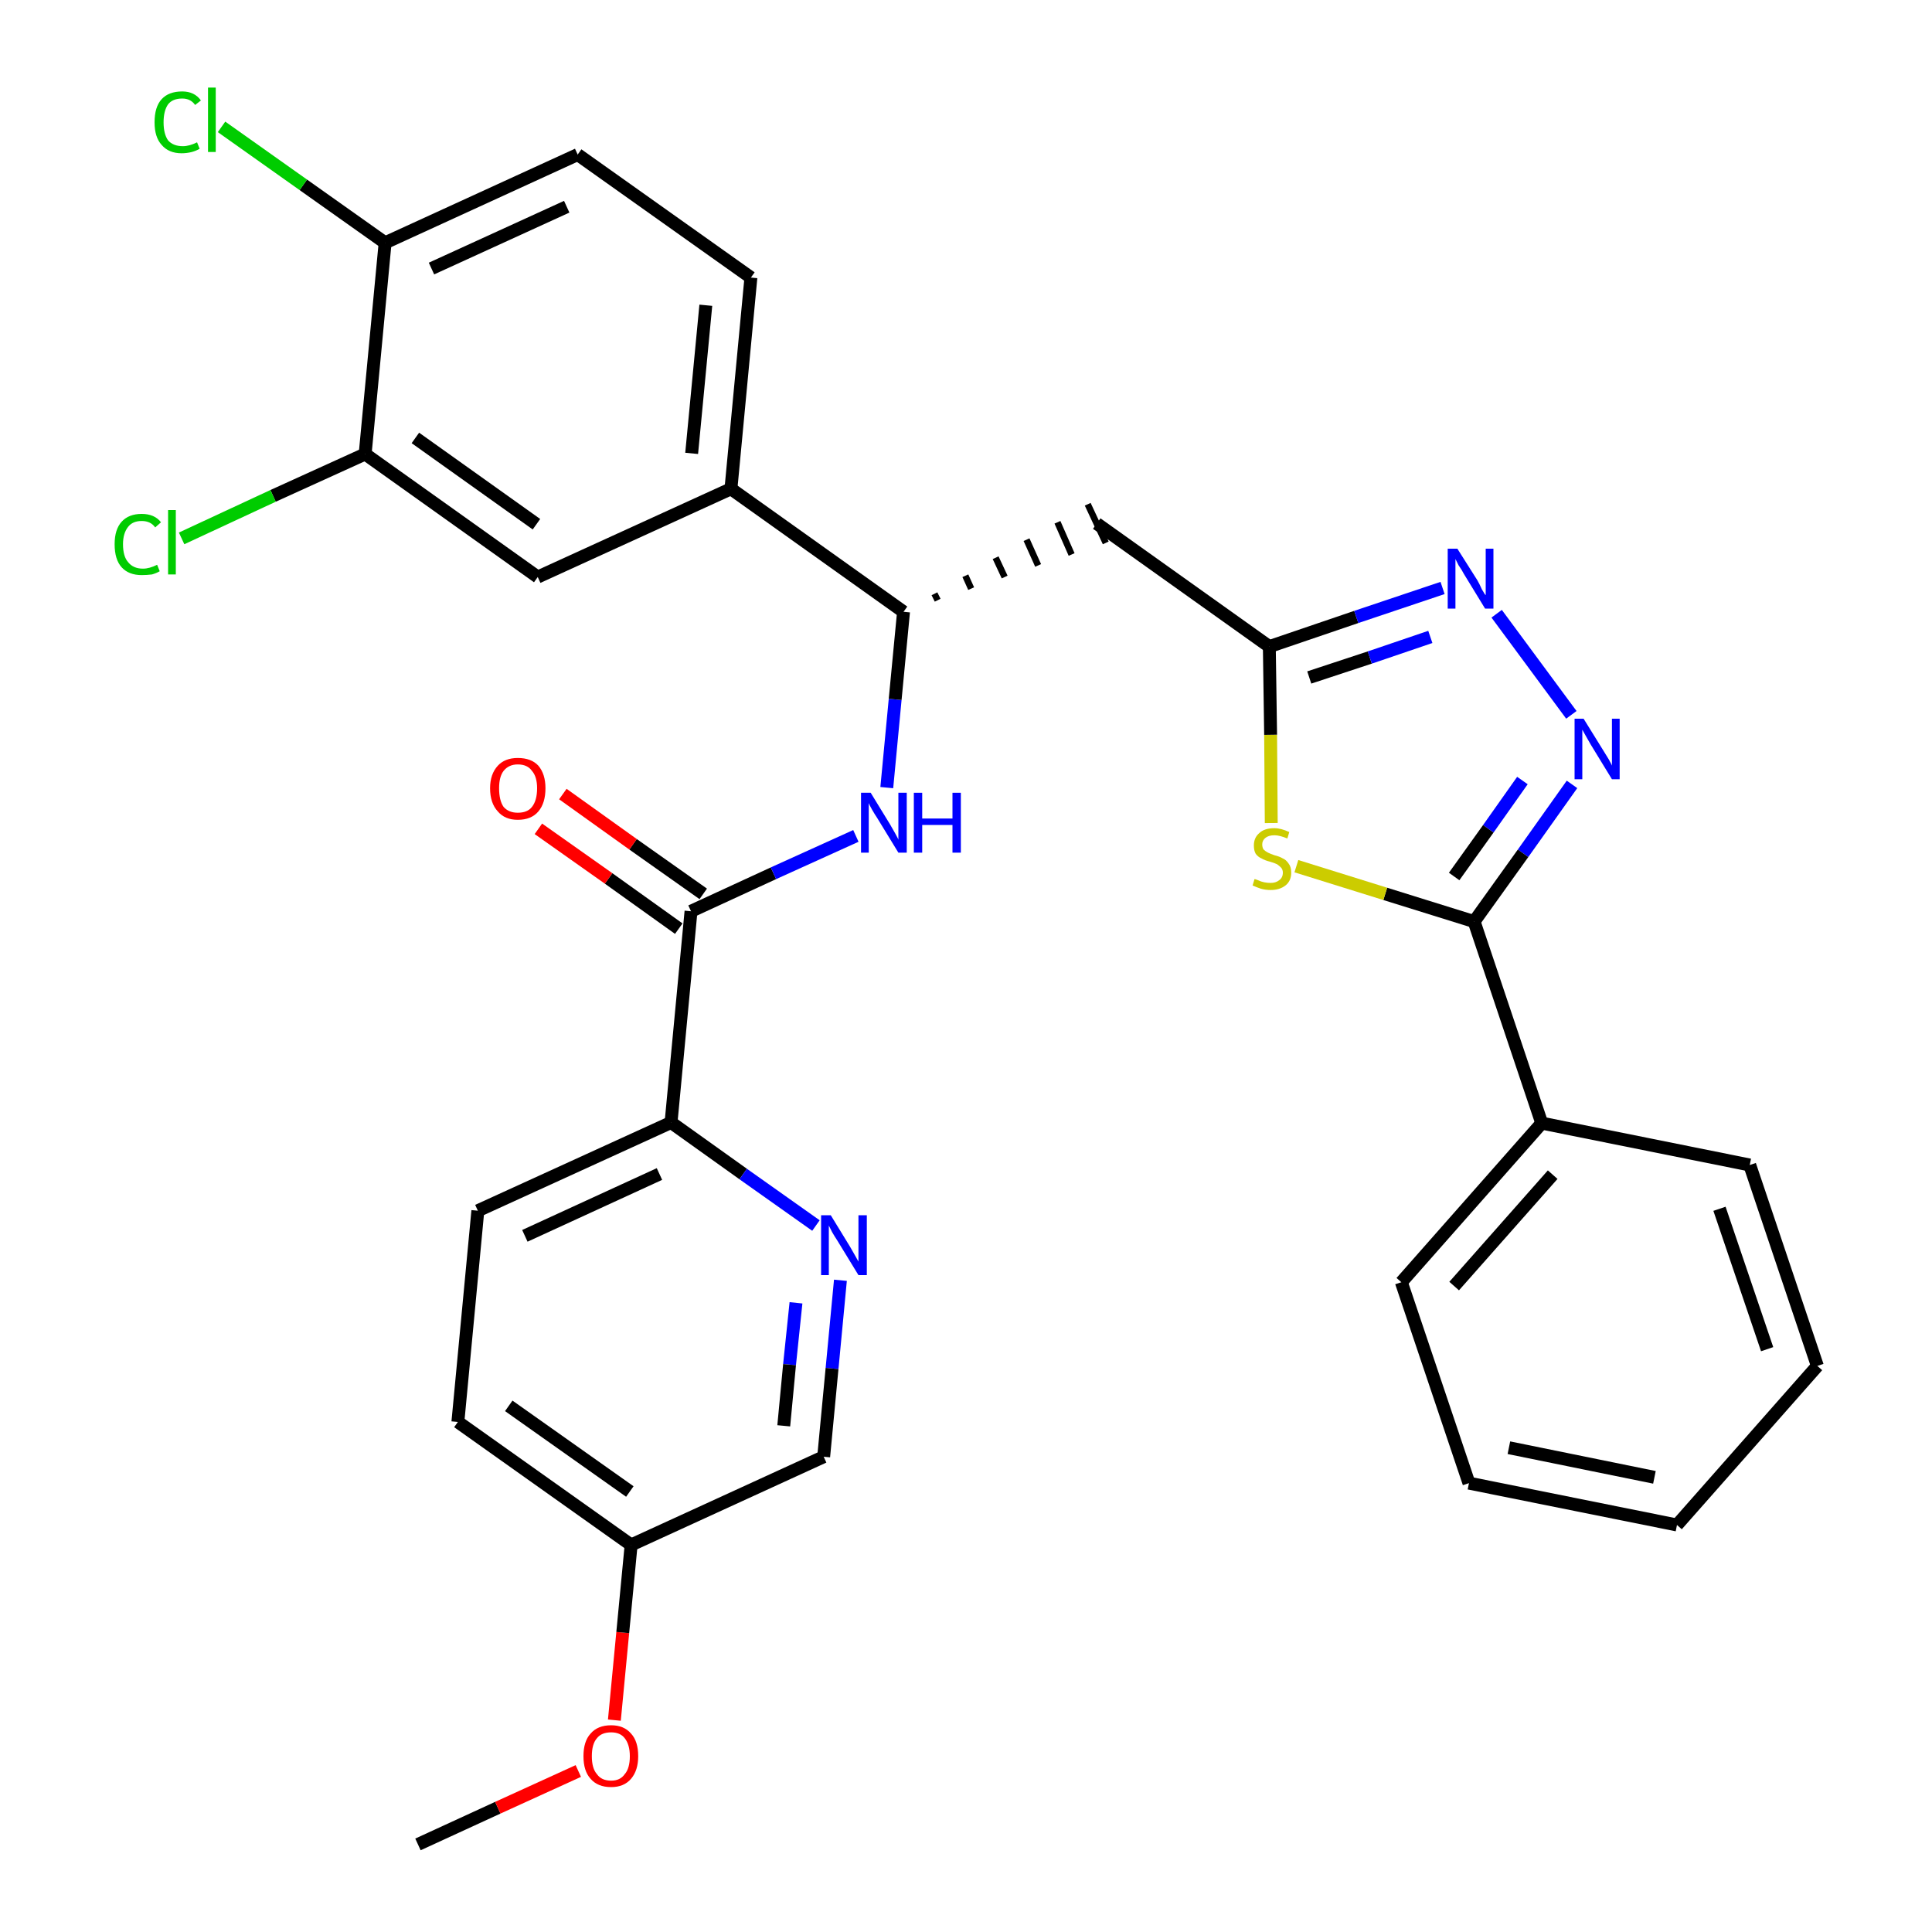 <?xml version='1.0' encoding='iso-8859-1'?>
<svg version='1.1' baseProfile='full'
              xmlns='http://www.w3.org/2000/svg'
                      xmlns:rdkit='http://www.rdkit.org/xml'
                      xmlns:xlink='http://www.w3.org/1999/xlink'
                  xml:space='preserve'
width='300px' height='300px' viewBox='0 0 300 300'>
<!-- END OF HEADER -->
<path class='bond-0 atom-0 atom-1' d='M 64.9,286.4 L 77.3,280.7' style='fill:none;fill-rule:evenodd;stroke:#000000;stroke-width:2.0px;stroke-linecap:butt;stroke-linejoin:miter;stroke-opacity:1' />
<path class='bond-0 atom-0 atom-1' d='M 77.3,280.7 L 89.8,275.0' style='fill:none;fill-rule:evenodd;stroke:#FF0000;stroke-width:2.0px;stroke-linecap:butt;stroke-linejoin:miter;stroke-opacity:1' />
<path class='bond-1 atom-1 atom-2' d='M 95.4,267.1 L 96.7,253.5' style='fill:none;fill-rule:evenodd;stroke:#FF0000;stroke-width:2.0px;stroke-linecap:butt;stroke-linejoin:miter;stroke-opacity:1' />
<path class='bond-1 atom-1 atom-2' d='M 96.7,253.5 L 98.0,239.9' style='fill:none;fill-rule:evenodd;stroke:#000000;stroke-width:2.0px;stroke-linecap:butt;stroke-linejoin:miter;stroke-opacity:1' />
<path class='bond-2 atom-2 atom-3' d='M 98.0,239.9 L 71.1,220.8' style='fill:none;fill-rule:evenodd;stroke:#000000;stroke-width:2.0px;stroke-linecap:butt;stroke-linejoin:miter;stroke-opacity:1' />
<path class='bond-2 atom-2 atom-3' d='M 97.8,231.6 L 79.0,218.3' style='fill:none;fill-rule:evenodd;stroke:#000000;stroke-width:2.0px;stroke-linecap:butt;stroke-linejoin:miter;stroke-opacity:1' />
<path class='bond-31 atom-31 atom-2' d='M 127.9,226.2 L 98.0,239.9' style='fill:none;fill-rule:evenodd;stroke:#000000;stroke-width:2.0px;stroke-linecap:butt;stroke-linejoin:miter;stroke-opacity:1' />
<path class='bond-3 atom-3 atom-4' d='M 71.1,220.8 L 74.2,188.0' style='fill:none;fill-rule:evenodd;stroke:#000000;stroke-width:2.0px;stroke-linecap:butt;stroke-linejoin:miter;stroke-opacity:1' />
<path class='bond-4 atom-4 atom-5' d='M 74.2,188.0 L 104.2,174.3' style='fill:none;fill-rule:evenodd;stroke:#000000;stroke-width:2.0px;stroke-linecap:butt;stroke-linejoin:miter;stroke-opacity:1' />
<path class='bond-4 atom-4 atom-5' d='M 81.5,191.9 L 102.4,182.3' style='fill:none;fill-rule:evenodd;stroke:#000000;stroke-width:2.0px;stroke-linecap:butt;stroke-linejoin:miter;stroke-opacity:1' />
<path class='bond-5 atom-5 atom-6' d='M 104.2,174.3 L 107.3,141.5' style='fill:none;fill-rule:evenodd;stroke:#000000;stroke-width:2.0px;stroke-linecap:butt;stroke-linejoin:miter;stroke-opacity:1' />
<path class='bond-29 atom-5 atom-30' d='M 104.2,174.3 L 115.4,182.3' style='fill:none;fill-rule:evenodd;stroke:#000000;stroke-width:2.0px;stroke-linecap:butt;stroke-linejoin:miter;stroke-opacity:1' />
<path class='bond-29 atom-5 atom-30' d='M 115.4,182.3 L 126.7,190.3' style='fill:none;fill-rule:evenodd;stroke:#0000FF;stroke-width:2.0px;stroke-linecap:butt;stroke-linejoin:miter;stroke-opacity:1' />
<path class='bond-6 atom-6 atom-7' d='M 109.2,138.8 L 98.3,131.1' style='fill:none;fill-rule:evenodd;stroke:#000000;stroke-width:2.0px;stroke-linecap:butt;stroke-linejoin:miter;stroke-opacity:1' />
<path class='bond-6 atom-6 atom-7' d='M 98.3,131.1 L 87.4,123.3' style='fill:none;fill-rule:evenodd;stroke:#FF0000;stroke-width:2.0px;stroke-linecap:butt;stroke-linejoin:miter;stroke-opacity:1' />
<path class='bond-6 atom-6 atom-7' d='M 105.4,144.2 L 94.5,136.4' style='fill:none;fill-rule:evenodd;stroke:#000000;stroke-width:2.0px;stroke-linecap:butt;stroke-linejoin:miter;stroke-opacity:1' />
<path class='bond-6 atom-6 atom-7' d='M 94.5,136.4 L 83.6,128.7' style='fill:none;fill-rule:evenodd;stroke:#FF0000;stroke-width:2.0px;stroke-linecap:butt;stroke-linejoin:miter;stroke-opacity:1' />
<path class='bond-7 atom-6 atom-8' d='M 107.3,141.5 L 120.1,135.6' style='fill:none;fill-rule:evenodd;stroke:#000000;stroke-width:2.0px;stroke-linecap:butt;stroke-linejoin:miter;stroke-opacity:1' />
<path class='bond-7 atom-6 atom-8' d='M 120.1,135.6 L 132.9,129.8' style='fill:none;fill-rule:evenodd;stroke:#0000FF;stroke-width:2.0px;stroke-linecap:butt;stroke-linejoin:miter;stroke-opacity:1' />
<path class='bond-8 atom-8 atom-9' d='M 137.7,122.3 L 139.0,108.6' style='fill:none;fill-rule:evenodd;stroke:#0000FF;stroke-width:2.0px;stroke-linecap:butt;stroke-linejoin:miter;stroke-opacity:1' />
<path class='bond-8 atom-8 atom-9' d='M 139.0,108.6 L 140.3,95.0' style='fill:none;fill-rule:evenodd;stroke:#000000;stroke-width:2.0px;stroke-linecap:butt;stroke-linejoin:miter;stroke-opacity:1' />
<path class='bond-9 atom-9 atom-10' d='M 145.6,93.2 L 145.1,92.2' style='fill:none;fill-rule:evenodd;stroke:#000000;stroke-width:1.0px;stroke-linecap:butt;stroke-linejoin:miter;stroke-opacity:1' />
<path class='bond-9 atom-9 atom-10' d='M 150.8,91.4 L 149.9,89.4' style='fill:none;fill-rule:evenodd;stroke:#000000;stroke-width:1.0px;stroke-linecap:butt;stroke-linejoin:miter;stroke-opacity:1' />
<path class='bond-9 atom-9 atom-10' d='M 156.0,89.6 L 154.6,86.6' style='fill:none;fill-rule:evenodd;stroke:#000000;stroke-width:1.0px;stroke-linecap:butt;stroke-linejoin:miter;stroke-opacity:1' />
<path class='bond-9 atom-9 atom-10' d='M 161.2,87.8 L 159.4,83.8' style='fill:none;fill-rule:evenodd;stroke:#000000;stroke-width:1.0px;stroke-linecap:butt;stroke-linejoin:miter;stroke-opacity:1' />
<path class='bond-9 atom-9 atom-10' d='M 166.4,86.1 L 164.2,81.1' style='fill:none;fill-rule:evenodd;stroke:#000000;stroke-width:1.0px;stroke-linecap:butt;stroke-linejoin:miter;stroke-opacity:1' />
<path class='bond-9 atom-9 atom-10' d='M 171.7,84.3 L 168.9,78.3' style='fill:none;fill-rule:evenodd;stroke:#000000;stroke-width:1.0px;stroke-linecap:butt;stroke-linejoin:miter;stroke-opacity:1' />
<path class='bond-21 atom-9 atom-22' d='M 140.3,95.0 L 113.5,75.9' style='fill:none;fill-rule:evenodd;stroke:#000000;stroke-width:2.0px;stroke-linecap:butt;stroke-linejoin:miter;stroke-opacity:1' />
<path class='bond-10 atom-10 atom-11' d='M 170.3,81.3 L 197.1,100.4' style='fill:none;fill-rule:evenodd;stroke:#000000;stroke-width:2.0px;stroke-linecap:butt;stroke-linejoin:miter;stroke-opacity:1' />
<path class='bond-11 atom-11 atom-12' d='M 197.1,100.4 L 210.6,95.8' style='fill:none;fill-rule:evenodd;stroke:#000000;stroke-width:2.0px;stroke-linecap:butt;stroke-linejoin:miter;stroke-opacity:1' />
<path class='bond-11 atom-11 atom-12' d='M 210.6,95.8 L 224.0,91.3' style='fill:none;fill-rule:evenodd;stroke:#0000FF;stroke-width:2.0px;stroke-linecap:butt;stroke-linejoin:miter;stroke-opacity:1' />
<path class='bond-11 atom-11 atom-12' d='M 203.3,105.2 L 212.7,102.1' style='fill:none;fill-rule:evenodd;stroke:#000000;stroke-width:2.0px;stroke-linecap:butt;stroke-linejoin:miter;stroke-opacity:1' />
<path class='bond-11 atom-11 atom-12' d='M 212.7,102.1 L 222.1,98.9' style='fill:none;fill-rule:evenodd;stroke:#0000FF;stroke-width:2.0px;stroke-linecap:butt;stroke-linejoin:miter;stroke-opacity:1' />
<path class='bond-32 atom-21 atom-11' d='M 197.4,127.8 L 197.3,114.1' style='fill:none;fill-rule:evenodd;stroke:#CCCC00;stroke-width:2.0px;stroke-linecap:butt;stroke-linejoin:miter;stroke-opacity:1' />
<path class='bond-32 atom-21 atom-11' d='M 197.3,114.1 L 197.1,100.4' style='fill:none;fill-rule:evenodd;stroke:#000000;stroke-width:2.0px;stroke-linecap:butt;stroke-linejoin:miter;stroke-opacity:1' />
<path class='bond-12 atom-12 atom-13' d='M 232.4,95.3 L 244.0,111.0' style='fill:none;fill-rule:evenodd;stroke:#0000FF;stroke-width:2.0px;stroke-linecap:butt;stroke-linejoin:miter;stroke-opacity:1' />
<path class='bond-13 atom-13 atom-14' d='M 244.1,121.8 L 236.5,132.5' style='fill:none;fill-rule:evenodd;stroke:#0000FF;stroke-width:2.0px;stroke-linecap:butt;stroke-linejoin:miter;stroke-opacity:1' />
<path class='bond-13 atom-13 atom-14' d='M 236.5,132.5 L 228.9,143.1' style='fill:none;fill-rule:evenodd;stroke:#000000;stroke-width:2.0px;stroke-linecap:butt;stroke-linejoin:miter;stroke-opacity:1' />
<path class='bond-13 atom-13 atom-14' d='M 236.4,121.2 L 231.1,128.7' style='fill:none;fill-rule:evenodd;stroke:#0000FF;stroke-width:2.0px;stroke-linecap:butt;stroke-linejoin:miter;stroke-opacity:1' />
<path class='bond-13 atom-13 atom-14' d='M 231.1,128.7 L 225.8,136.1' style='fill:none;fill-rule:evenodd;stroke:#000000;stroke-width:2.0px;stroke-linecap:butt;stroke-linejoin:miter;stroke-opacity:1' />
<path class='bond-14 atom-14 atom-15' d='M 228.9,143.1 L 239.4,174.4' style='fill:none;fill-rule:evenodd;stroke:#000000;stroke-width:2.0px;stroke-linecap:butt;stroke-linejoin:miter;stroke-opacity:1' />
<path class='bond-20 atom-14 atom-21' d='M 228.9,143.1 L 215.1,138.8' style='fill:none;fill-rule:evenodd;stroke:#000000;stroke-width:2.0px;stroke-linecap:butt;stroke-linejoin:miter;stroke-opacity:1' />
<path class='bond-20 atom-14 atom-21' d='M 215.1,138.8 L 201.3,134.5' style='fill:none;fill-rule:evenodd;stroke:#CCCC00;stroke-width:2.0px;stroke-linecap:butt;stroke-linejoin:miter;stroke-opacity:1' />
<path class='bond-15 atom-15 atom-16' d='M 239.4,174.4 L 217.6,199.1' style='fill:none;fill-rule:evenodd;stroke:#000000;stroke-width:2.0px;stroke-linecap:butt;stroke-linejoin:miter;stroke-opacity:1' />
<path class='bond-15 atom-15 atom-16' d='M 241.1,182.4 L 225.8,199.7' style='fill:none;fill-rule:evenodd;stroke:#000000;stroke-width:2.0px;stroke-linecap:butt;stroke-linejoin:miter;stroke-opacity:1' />
<path class='bond-34 atom-20 atom-15' d='M 271.7,180.9 L 239.4,174.4' style='fill:none;fill-rule:evenodd;stroke:#000000;stroke-width:2.0px;stroke-linecap:butt;stroke-linejoin:miter;stroke-opacity:1' />
<path class='bond-16 atom-16 atom-17' d='M 217.6,199.1 L 228.1,230.3' style='fill:none;fill-rule:evenodd;stroke:#000000;stroke-width:2.0px;stroke-linecap:butt;stroke-linejoin:miter;stroke-opacity:1' />
<path class='bond-17 atom-17 atom-18' d='M 228.1,230.3 L 260.4,236.8' style='fill:none;fill-rule:evenodd;stroke:#000000;stroke-width:2.0px;stroke-linecap:butt;stroke-linejoin:miter;stroke-opacity:1' />
<path class='bond-17 atom-17 atom-18' d='M 234.3,224.8 L 256.9,229.4' style='fill:none;fill-rule:evenodd;stroke:#000000;stroke-width:2.0px;stroke-linecap:butt;stroke-linejoin:miter;stroke-opacity:1' />
<path class='bond-18 atom-18 atom-19' d='M 260.4,236.8 L 282.2,212.1' style='fill:none;fill-rule:evenodd;stroke:#000000;stroke-width:2.0px;stroke-linecap:butt;stroke-linejoin:miter;stroke-opacity:1' />
<path class='bond-19 atom-19 atom-20' d='M 282.2,212.1 L 271.7,180.9' style='fill:none;fill-rule:evenodd;stroke:#000000;stroke-width:2.0px;stroke-linecap:butt;stroke-linejoin:miter;stroke-opacity:1' />
<path class='bond-19 atom-19 atom-20' d='M 274.4,209.5 L 267.0,187.7' style='fill:none;fill-rule:evenodd;stroke:#000000;stroke-width:2.0px;stroke-linecap:butt;stroke-linejoin:miter;stroke-opacity:1' />
<path class='bond-22 atom-22 atom-23' d='M 113.5,75.9 L 116.6,43.1' style='fill:none;fill-rule:evenodd;stroke:#000000;stroke-width:2.0px;stroke-linecap:butt;stroke-linejoin:miter;stroke-opacity:1' />
<path class='bond-22 atom-22 atom-23' d='M 107.4,70.4 L 109.6,47.4' style='fill:none;fill-rule:evenodd;stroke:#000000;stroke-width:2.0px;stroke-linecap:butt;stroke-linejoin:miter;stroke-opacity:1' />
<path class='bond-33 atom-29 atom-22' d='M 83.5,89.6 L 113.5,75.9' style='fill:none;fill-rule:evenodd;stroke:#000000;stroke-width:2.0px;stroke-linecap:butt;stroke-linejoin:miter;stroke-opacity:1' />
<path class='bond-23 atom-23 atom-24' d='M 116.6,43.1 L 89.7,24.0' style='fill:none;fill-rule:evenodd;stroke:#000000;stroke-width:2.0px;stroke-linecap:butt;stroke-linejoin:miter;stroke-opacity:1' />
<path class='bond-24 atom-24 atom-25' d='M 89.7,24.0 L 59.8,37.7' style='fill:none;fill-rule:evenodd;stroke:#000000;stroke-width:2.0px;stroke-linecap:butt;stroke-linejoin:miter;stroke-opacity:1' />
<path class='bond-24 atom-24 atom-25' d='M 88.0,32.1 L 67.0,41.7' style='fill:none;fill-rule:evenodd;stroke:#000000;stroke-width:2.0px;stroke-linecap:butt;stroke-linejoin:miter;stroke-opacity:1' />
<path class='bond-25 atom-25 atom-26' d='M 59.8,37.7 L 47.1,28.7' style='fill:none;fill-rule:evenodd;stroke:#000000;stroke-width:2.0px;stroke-linecap:butt;stroke-linejoin:miter;stroke-opacity:1' />
<path class='bond-25 atom-25 atom-26' d='M 47.1,28.7 L 34.4,19.7' style='fill:none;fill-rule:evenodd;stroke:#00CC00;stroke-width:2.0px;stroke-linecap:butt;stroke-linejoin:miter;stroke-opacity:1' />
<path class='bond-26 atom-25 atom-27' d='M 59.8,37.7 L 56.7,70.5' style='fill:none;fill-rule:evenodd;stroke:#000000;stroke-width:2.0px;stroke-linecap:butt;stroke-linejoin:miter;stroke-opacity:1' />
<path class='bond-27 atom-27 atom-28' d='M 56.7,70.5 L 42.4,77.0' style='fill:none;fill-rule:evenodd;stroke:#000000;stroke-width:2.0px;stroke-linecap:butt;stroke-linejoin:miter;stroke-opacity:1' />
<path class='bond-27 atom-27 atom-28' d='M 42.4,77.0 L 28.2,83.6' style='fill:none;fill-rule:evenodd;stroke:#00CC00;stroke-width:2.0px;stroke-linecap:butt;stroke-linejoin:miter;stroke-opacity:1' />
<path class='bond-28 atom-27 atom-29' d='M 56.7,70.5 L 83.5,89.6' style='fill:none;fill-rule:evenodd;stroke:#000000;stroke-width:2.0px;stroke-linecap:butt;stroke-linejoin:miter;stroke-opacity:1' />
<path class='bond-28 atom-27 atom-29' d='M 64.5,68.0 L 83.3,81.4' style='fill:none;fill-rule:evenodd;stroke:#000000;stroke-width:2.0px;stroke-linecap:butt;stroke-linejoin:miter;stroke-opacity:1' />
<path class='bond-30 atom-30 atom-31' d='M 130.5,198.8 L 129.2,212.5' style='fill:none;fill-rule:evenodd;stroke:#0000FF;stroke-width:2.0px;stroke-linecap:butt;stroke-linejoin:miter;stroke-opacity:1' />
<path class='bond-30 atom-30 atom-31' d='M 129.2,212.5 L 127.9,226.2' style='fill:none;fill-rule:evenodd;stroke:#000000;stroke-width:2.0px;stroke-linecap:butt;stroke-linejoin:miter;stroke-opacity:1' />
<path class='bond-30 atom-30 atom-31' d='M 123.6,202.3 L 122.6,211.9' style='fill:none;fill-rule:evenodd;stroke:#0000FF;stroke-width:2.0px;stroke-linecap:butt;stroke-linejoin:miter;stroke-opacity:1' />
<path class='bond-30 atom-30 atom-31' d='M 122.6,211.9 L 121.7,221.4' style='fill:none;fill-rule:evenodd;stroke:#000000;stroke-width:2.0px;stroke-linecap:butt;stroke-linejoin:miter;stroke-opacity:1' />
<path  class='atom-1' d='M 90.6 272.7
Q 90.6 270.4, 91.7 269.2
Q 92.8 267.9, 94.9 267.9
Q 96.9 267.9, 98.0 269.2
Q 99.1 270.4, 99.1 272.7
Q 99.1 274.9, 98.0 276.2
Q 96.9 277.5, 94.9 277.5
Q 92.8 277.5, 91.7 276.2
Q 90.6 275.0, 90.6 272.7
M 94.9 276.5
Q 96.3 276.5, 97.0 275.5
Q 97.8 274.6, 97.8 272.7
Q 97.8 270.9, 97.0 269.9
Q 96.3 269.0, 94.9 269.0
Q 93.4 269.0, 92.7 269.9
Q 91.9 270.8, 91.9 272.7
Q 91.9 274.6, 92.7 275.5
Q 93.4 276.5, 94.9 276.5
' fill='#FF0000'/>
<path  class='atom-7' d='M 76.1 122.4
Q 76.1 120.2, 77.3 118.9
Q 78.4 117.7, 80.4 117.7
Q 82.5 117.7, 83.6 118.9
Q 84.7 120.2, 84.7 122.4
Q 84.7 124.7, 83.6 126.0
Q 82.5 127.3, 80.4 127.3
Q 78.4 127.3, 77.3 126.0
Q 76.1 124.7, 76.1 122.4
M 80.4 126.2
Q 81.9 126.2, 82.6 125.3
Q 83.4 124.3, 83.4 122.4
Q 83.4 120.6, 82.6 119.7
Q 81.9 118.7, 80.4 118.7
Q 79.0 118.7, 78.2 119.7
Q 77.5 120.6, 77.5 122.4
Q 77.5 124.3, 78.2 125.3
Q 79.0 126.2, 80.4 126.2
' fill='#FF0000'/>
<path  class='atom-8' d='M 135.2 123.1
L 138.2 128.0
Q 138.5 128.5, 139.0 129.4
Q 139.5 130.3, 139.5 130.4
L 139.5 123.1
L 140.8 123.1
L 140.8 132.4
L 139.5 132.4
L 136.2 127.0
Q 135.8 126.4, 135.4 125.7
Q 135.0 125.0, 134.9 124.7
L 134.9 132.4
L 133.7 132.4
L 133.7 123.1
L 135.2 123.1
' fill='#0000FF'/>
<path  class='atom-8' d='M 141.9 123.1
L 143.2 123.1
L 143.2 127.1
L 147.9 127.1
L 147.9 123.1
L 149.2 123.1
L 149.2 132.4
L 147.9 132.4
L 147.9 128.1
L 143.2 128.1
L 143.2 132.4
L 141.9 132.4
L 141.9 123.1
' fill='#0000FF'/>
<path  class='atom-12' d='M 226.3 85.2
L 229.4 90.1
Q 229.7 90.6, 230.1 91.5
Q 230.6 92.4, 230.7 92.4
L 230.7 85.2
L 231.9 85.2
L 231.9 94.5
L 230.6 94.5
L 227.3 89.1
Q 227.0 88.5, 226.5 87.8
Q 226.1 87.0, 226.0 86.8
L 226.0 94.5
L 224.8 94.5
L 224.8 85.2
L 226.3 85.2
' fill='#0000FF'/>
<path  class='atom-13' d='M 245.9 111.6
L 249.0 116.6
Q 249.3 117.1, 249.8 117.9
Q 250.3 118.8, 250.3 118.9
L 250.3 111.6
L 251.5 111.6
L 251.5 121.0
L 250.3 121.0
L 247.0 115.6
Q 246.6 114.9, 246.2 114.2
Q 245.8 113.5, 245.7 113.3
L 245.7 121.0
L 244.5 121.0
L 244.5 111.6
L 245.9 111.6
' fill='#0000FF'/>
<path  class='atom-21' d='M 194.8 136.5
Q 194.9 136.5, 195.4 136.7
Q 195.8 136.9, 196.3 137.0
Q 196.8 137.1, 197.3 137.1
Q 198.1 137.1, 198.6 136.7
Q 199.2 136.3, 199.2 135.5
Q 199.2 135.0, 198.9 134.7
Q 198.6 134.4, 198.3 134.2
Q 197.9 134.0, 197.2 133.8
Q 196.4 133.6, 195.9 133.3
Q 195.4 133.1, 195.0 132.6
Q 194.7 132.1, 194.7 131.3
Q 194.7 130.1, 195.5 129.4
Q 196.3 128.6, 197.9 128.6
Q 198.9 128.6, 200.2 129.2
L 199.9 130.2
Q 198.7 129.7, 197.9 129.7
Q 197.0 129.7, 196.5 130.1
Q 196.0 130.5, 196.0 131.1
Q 196.0 131.6, 196.2 131.9
Q 196.5 132.2, 196.9 132.4
Q 197.3 132.6, 197.9 132.8
Q 198.7 133.0, 199.2 133.3
Q 199.7 133.5, 200.1 134.1
Q 200.5 134.6, 200.5 135.5
Q 200.5 136.8, 199.6 137.5
Q 198.7 138.2, 197.3 138.2
Q 196.5 138.2, 195.8 138.0
Q 195.2 137.8, 194.5 137.5
L 194.8 136.5
' fill='#CCCC00'/>
<path  class='atom-26' d='M 24.0 19.0
Q 24.0 16.6, 25.1 15.4
Q 26.2 14.2, 28.3 14.2
Q 30.2 14.2, 31.2 15.6
L 30.3 16.3
Q 29.6 15.3, 28.3 15.3
Q 26.8 15.3, 26.1 16.2
Q 25.4 17.2, 25.4 19.0
Q 25.4 20.8, 26.1 21.8
Q 26.9 22.7, 28.4 22.7
Q 29.4 22.7, 30.6 22.1
L 31.0 23.1
Q 30.5 23.4, 29.8 23.6
Q 29.0 23.8, 28.2 23.8
Q 26.2 23.8, 25.1 22.5
Q 24.0 21.3, 24.0 19.0
' fill='#00CC00'/>
<path  class='atom-26' d='M 32.3 13.6
L 33.5 13.6
L 33.5 23.6
L 32.3 23.6
L 32.3 13.6
' fill='#00CC00'/>
<path  class='atom-28' d='M 17.8 84.5
Q 17.8 82.2, 18.9 81.0
Q 20.0 79.8, 22.0 79.8
Q 24.0 79.8, 25.0 81.1
L 24.1 81.9
Q 23.4 80.9, 22.0 80.9
Q 20.6 80.9, 19.9 81.8
Q 19.1 82.8, 19.1 84.5
Q 19.1 86.4, 19.9 87.3
Q 20.7 88.3, 22.2 88.3
Q 23.2 88.3, 24.4 87.7
L 24.8 88.7
Q 24.3 89.0, 23.6 89.2
Q 22.8 89.3, 22.0 89.3
Q 20.0 89.3, 18.9 88.1
Q 17.8 86.9, 17.8 84.5
' fill='#00CC00'/>
<path  class='atom-28' d='M 26.1 79.2
L 27.3 79.2
L 27.3 89.2
L 26.1 89.2
L 26.1 79.2
' fill='#00CC00'/>
<path  class='atom-30' d='M 129.0 188.7
L 132.0 193.6
Q 132.3 194.1, 132.8 195.0
Q 133.3 195.9, 133.3 195.9
L 133.3 188.7
L 134.6 188.7
L 134.6 198.0
L 133.3 198.0
L 130.0 192.6
Q 129.6 192.0, 129.2 191.3
Q 128.8 190.5, 128.7 190.3
L 128.7 198.0
L 127.5 198.0
L 127.5 188.7
L 129.0 188.7
' fill='#0000FF'/>
</svg>
